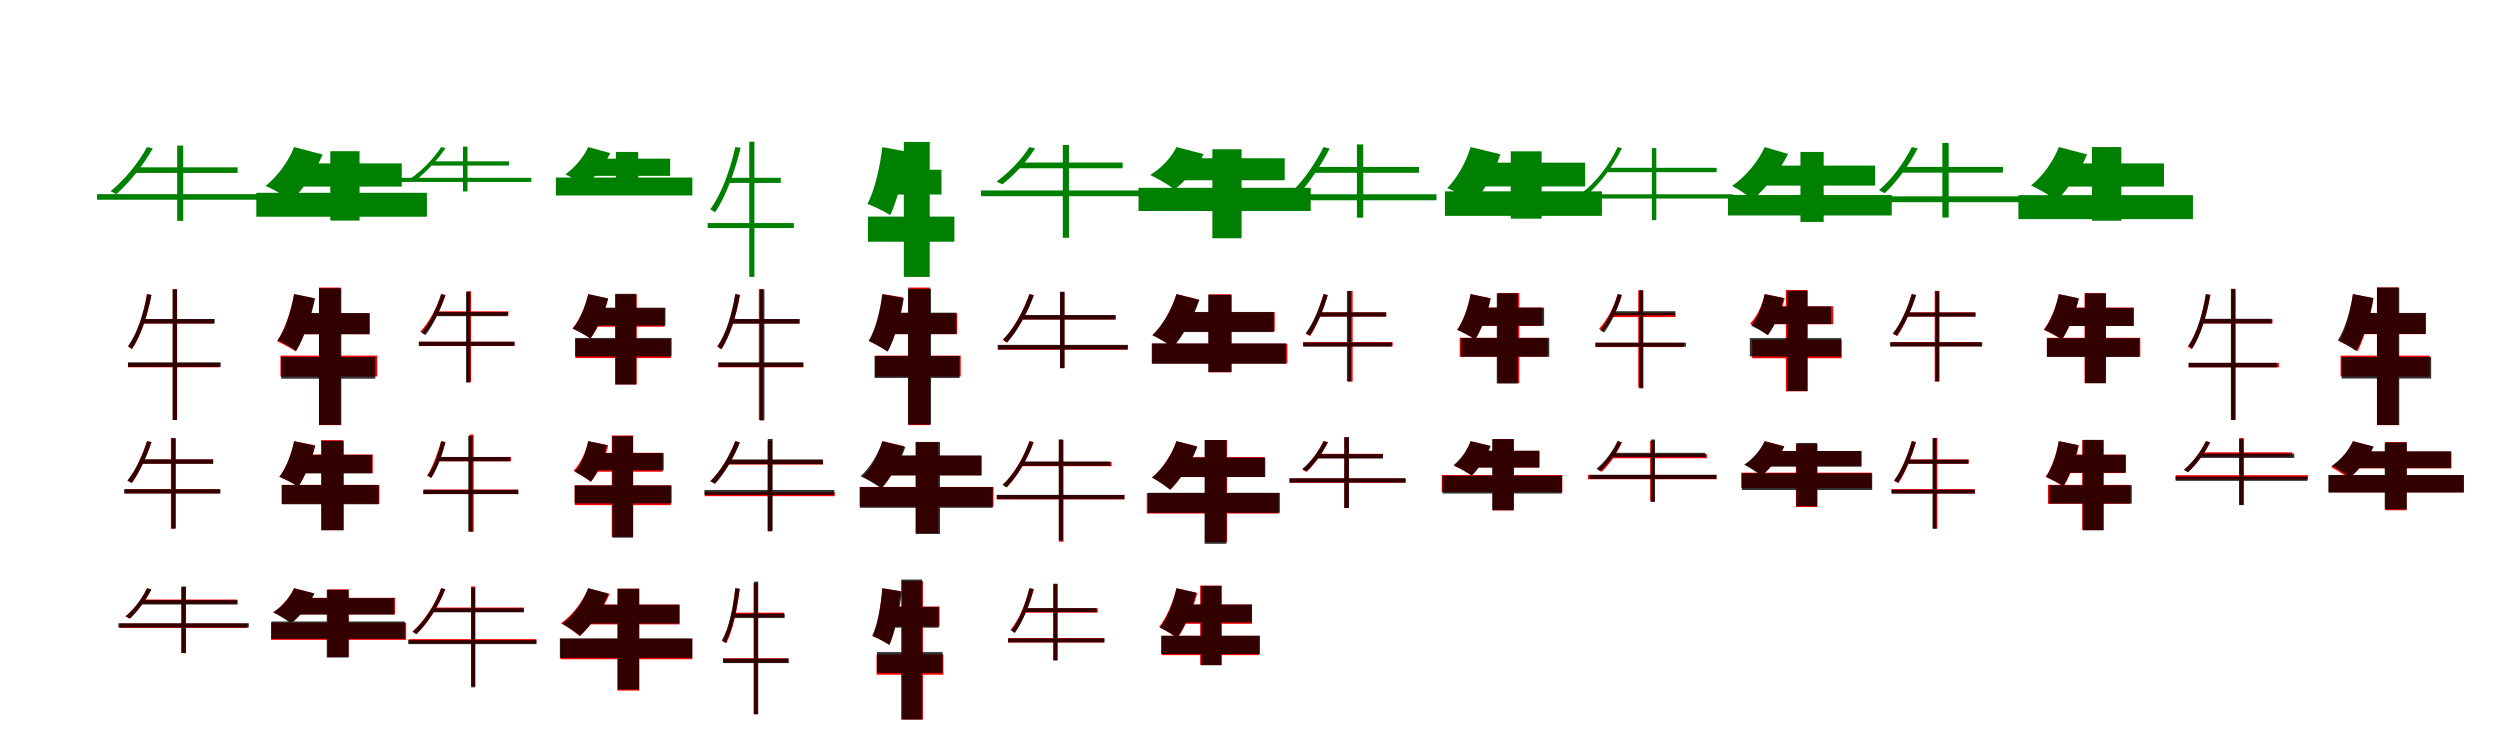<?xml version="1.0" encoding="UTF-8"?>
<svg width="1700" height="500" xmlns="http://www.w3.org/2000/svg">
<rect width="100%" height="100%" fill="white"/>
<g fill="green" transform="translate(100 100) scale(0.1 -0.1)"><path d="M0.0 -0.0C-61.0 -111.0 -153.0 -223.0 -248.0 -300.0C-237.0 -306.0 -216.0 -315.0 -208.0 -320.0C-121.0 -242.0 -26.0 -126.0 39.0 -9.0ZM-81.0 -138.0 -96.0 -176.0H616.0V-138.0ZM-340.0 -320.0V-358.0H787.0V-320.0ZM205.0 10.0V-502.0H246.0V10.0Z"/></g>
<g fill="green" transform="translate(200 100) scale(0.1 -0.1)"><path d="M0.0 0.0C-39.0 -99.0 -114.0 -201.0 -194.0 -264.0C-145.0 -285.0 -59.0 -333.0 -18.0 -364.0C58.0 -290.0 144.0 -169.0 194.0 -51.0ZM2.0 -111.0 -39.0 -269.0H732.0V-111.0ZM-257.0 -311.0V-474.0H903.0V-311.0ZM246.0 -28.0V-500.0H445.0V-28.0Z"/></g>
<g fill="green" transform="translate(300 100) scale(0.1 -0.1)"><path d="M0.0 0.0C-51.0 -78.0 -128.0 -157.0 -204.0 -211.0C-195.0 -216.0 -179.0 -223.0 -173.0 -226.0C-104.0 -171.0 -25.0 -89.0 30.0 -7.0ZM-70.0 -97.0 -82.0 -126.0H461.0V-97.0ZM-288.0 -209.0V-237.0H613.0V-209.0ZM148.0 3.0V-302.0H179.0V3.0Z"/></g>
<g fill="green" transform="translate(400 100) scale(0.1 -0.1)"><path d="M0.0 0.0C-32.0 -70.0 -93.0 -141.0 -156.0 -186.0C-118.0 -202.0 -52.0 -239.0 -20.0 -263.0C40.0 -210.0 109.0 -125.0 150.0 -41.0ZM-9.0 -79.0 -41.0 -196.0H557.0V-79.0ZM-220.0 -207.0V-329.0H708.0V-207.0ZM188.0 -33.0V-292.0H340.0V-33.0Z"/></g>
<g fill="green" transform="translate(500 100) scale(0.1 -0.1)"><path d="M0.0 0.0C-36.0 -160.0 -94.0 -318.0 -170.0 -424.0C-161.0 -430.0 -144.0 -439.0 -137.0 -444.0C-64.0 -334.0 -4.0 -173.0 36.0 -5.0ZM-40.0 -209.0 -62.0 -244.0H309.0V-209.0ZM-188.0 -517.0V-551.0H398.0V-517.0ZM95.0 36.0V-883.0H130.0V36.0Z"/></g>
<g fill="green" transform="translate(600 100) scale(0.1 -0.1)"><path d="M0.0 0.0C-17.0 -142.0 -53.0 -294.0 -101.0 -387.0C-59.0 -402.0 19.0 -440.0 54.0 -463.0C102.0 -359.0 146.0 -190.0 169.0 -32.0ZM46.0 -154.0 -21.0 -323.0H402.0V-154.0ZM-98.0 -473.0V-644.0H490.0V-473.0ZM146.0 35.0V-883.0H322.0V35.0Z"/></g>
<g fill="green" transform="translate(700 100) scale(0.1 -0.1)"><path d="M0.0 0.0C-55.0 -86.0 -139.0 -173.0 -224.0 -235.0C-213.0 -240.0 -192.0 -249.0 -184.0 -254.0C-106.0 -193.0 -19.0 -100.0 39.0 -9.0ZM-71.0 -105.0 -85.0 -144.0H634.0V-105.0ZM-329.0 -295.0V-334.0H812.0V-295.0ZM227.0 14.0V-617.0H269.0V14.0Z"/></g>
<g fill="green" transform="translate(800 100) scale(0.1 -0.1)"><path d="M0.0 0.0C-35.0 -72.0 -103.0 -144.0 -179.0 -190.0C-133.0 -211.0 -52.0 -258.0 -13.0 -288.0C61.0 -232.0 140.0 -141.0 185.0 -48.0ZM23.0 -76.0 -22.0 -226.0H736.0V-76.0ZM-258.0 -277.0V-435.0H913.0V-277.0ZM244.0 -15.0V-620.0H443.0V-15.0Z"/></g>
<g fill="green" transform="translate(900 100) scale(0.1 -0.1)"><path d="M0.0 0.0C-54.0 -107.0 -130.0 -220.0 -211.0 -299.0C-199.0 -305.0 -176.0 -314.0 -167.0 -319.0C-95.0 -240.0 -15.0 -122.0 42.0 -10.0ZM-65.0 -135.0 -79.0 -175.0H649.0V-135.0ZM-283.0 -321.0V-362.0H768.0V-321.0ZM227.0 18.0V-480.0H270.0V18.0Z"/></g>
<g fill="green" transform="translate(1000 100) scale(0.1 -0.1)"><path d="M0.0 0.0C-31.0 -103.0 -91.0 -211.0 -159.0 -279.0C-107.0 -300.0 -17.0 -346.0 26.0 -376.0C91.0 -298.0 163.0 -170.0 203.0 -49.0ZM23.0 -106.0 8.0 -268.0H779.0V-106.0ZM-174.0 -301.0V-468.0H893.0V-301.0ZM273.0 -29.0V-487.0H483.0V-29.0Z"/></g>
<g fill="green" transform="translate(1100 100) scale(0.1 -0.1)"><path d="M0.0 -0.0C-56.0 -121.0 -145.0 -236.0 -242.0 -311.0C-233.0 -317.0 -218.0 -326.0 -213.0 -330.0C-122.0 -250.0 -31.0 -134.0 29.0 -8.0ZM-76.0 -141.0 -89.0 -171.0H673.0V-141.0ZM-288.0 -321.0V-350.0H783.0V-321.0ZM233.0 -7.0V-497.0H263.0V-7.0Z"/></g>
<g fill="green" transform="translate(1200 100) scale(0.1 -0.1)"><path d="M0.0 0.0C-46.0 -102.0 -133.0 -204.0 -222.0 -264.0C-183.0 -284.0 -114.0 -330.0 -82.0 -358.0C3.0 -285.0 100.0 -167.0 159.0 -47.0ZM10.0 -126.0 -53.0 -262.0H751.0V-126.0ZM-250.0 -326.0V-465.0H864.0V-326.0ZM243.0 -33.0V-509.0H401.0V-33.0Z"/></g>
<g fill="green" transform="translate(1300 100) scale(0.1 -0.1)"><path d="M0.0 0.0C-54.0 -109.0 -135.0 -218.0 -223.0 -293.0C-212.0 -299.0 -192.0 -309.0 -184.0 -314.0C-103.0 -238.0 -18.0 -125.0 40.0 -9.0ZM-75.0 -135.0 -73.0 -174.0H620.0V-135.0ZM-331.0 -335.0V-375.0H814.0V-335.0ZM208.0 28.0V-479.0H251.0V28.0Z"/></g>
<g fill="green" transform="translate(1400 100) scale(0.1 -0.1)"><path d="M0.0 0.0C-38.0 -98.0 -110.0 -199.0 -189.0 -261.0C-140.0 -283.0 -56.0 -332.0 -15.0 -363.0C60.0 -289.0 144.0 -168.0 192.0 -50.0ZM-36.0 -111.0 -26.0 -269.0H715.0V-111.0ZM-275.0 -327.0V-490.0H912.0V-327.0ZM225.0 0.0V-501.0H425.0V0.0Z"/></g>
<g fill="red" transform="translate(100 200) scale(0.1 -0.1)"><path d="M0.0 0.0C-23.0 -138.0 -65.0 -269.0 -127.0 -357.0C-119.0 -361.0 -108.0 -370.0 -103.0 -374.0C-41.0 -283.0 2.0 -149.0 29.0 -5.0ZM-19.0 -170.0 -27.0 -200.0H453.0V-170.0ZM-129.0 -468.0V-498.0H493.0V-468.0ZM175.0 34.0V-856.0H204.0V34.0Z"/></g>
<g fill="black" opacity=".8" transform="translate(100 200) scale(0.1 -0.1)"><path d="M0.0 0.0C-25.0 -136.0 -67.0 -267.0 -130.0 -354.0C-122.0 -360.0 -109.0 -369.0 -103.0 -373.0C-42.0 -282.0 2.0 -148.0 30.0 -6.0ZM-25.0 -169.0 -34.0 -200.0H460.0V-169.0ZM-130.0 -464.0V-495.0H501.0V-464.0ZM174.0 32.0V-856.0H204.0V32.0Z"/></g>
<g fill="red" transform="translate(200 200) scale(0.1 -0.1)"><path d="M0.0 0.0C-22.0 -118.0 -64.0 -245.0 -116.0 -321.0C-81.0 -336.0 -18.0 -369.0 11.0 -390.0C62.0 -303.0 112.0 -162.0 140.0 -29.0ZM55.0 -130.0 19.0 -272.0H515.0V-130.0ZM-93.0 -418.0V-560.0H565.0V-418.0ZM169.0 45.0V-891.0H316.0V45.0Z"/></g>
<g fill="black" opacity=".8" transform="translate(200 200) scale(0.1 -0.1)"><path d="M0.0 0.0C-20.0 -117.0 -59.0 -239.0 -112.0 -313.0C-78.0 -329.0 -15.0 -366.0 13.0 -387.0C67.0 -301.0 115.0 -163.0 142.0 -29.0ZM52.0 -129.0 9.0 -273.0H512.0V-129.0ZM-88.0 -428.0V-575.0H552.0V-428.0ZM169.0 40.0V-889.0H321.0V40.0Z"/></g>
<g fill="red" transform="translate(300 200) scale(0.1 -0.1)"><path d="M0.0 0.0C-31.0 -96.0 -81.0 -191.0 -142.0 -255.0C-133.0 -259.0 -119.0 -267.0 -113.0 -270.0C-57.0 -205.0 -5.0 -107.0 30.0 -7.0ZM-33.0 -117.0 -48.0 -146.0H457.0V-117.0ZM-151.0 -324.0V-353.0H498.0V-324.0ZM174.0 19.0V-598.0H203.0V19.0Z"/></g>
<g fill="black" opacity=".8" transform="translate(300 200) scale(0.1 -0.1)"><path d="M0.0 0.0C-31.0 -99.0 -77.0 -197.0 -135.0 -263.0C-126.0 -268.0 -112.0 -276.0 -107.0 -279.0C-53.0 -210.0 -5.0 -109.0 28.0 -6.0ZM-33.0 -122.0 -46.0 -150.0H453.0V-122.0ZM-152.0 -324.0V-352.0H499.0V-324.0ZM169.0 16.0V-601.0H197.0V16.0Z"/></g>
<g fill="red" transform="translate(400 200) scale(0.1 -0.1)"><path d="M0.0 0.0C-20.0 -86.0 -59.0 -178.0 -107.0 -234.0C-73.0 -249.0 -12.0 -281.0 16.0 -302.0C63.0 -237.0 110.0 -132.0 136.0 -30.0ZM50.0 -96.0 12.0 -222.0H519.0V-96.0ZM-88.0 -306.0V-435.0H561.0V-306.0ZM185.0 -2.0V-614.0H330.0V-2.0Z"/></g>
<g fill="black" opacity=".8" transform="translate(400 200) scale(0.1 -0.1)"><path d="M0.0 0.0C-20.0 -88.0 -58.0 -178.0 -106.0 -235.0C-73.0 -249.0 -13.0 -282.0 14.0 -302.0C62.0 -236.0 109.0 -132.0 135.0 -30.0ZM51.0 -92.0 10.0 -214.0H525.0V-92.0ZM-89.0 -298.0V-424.0H567.0V-298.0ZM183.0 2.0V-615.0H326.0V2.0Z"/></g>
<g fill="red" transform="translate(500 200) scale(0.1 -0.1)"><path d="M0.0 0.0C-20.0 -141.0 -59.0 -270.0 -123.0 -357.0C-116.0 -361.0 -103.0 -371.0 -98.0 -375.0C-34.0 -285.0 7.0 -153.0 31.0 -5.0ZM-19.0 -170.0 -27.0 -200.0H435.0V-170.0ZM-116.0 -468.0V-498.0H462.0V-468.0ZM160.0 34.0V-856.0H189.0V34.0Z"/></g>
<g fill="black" opacity=".8" transform="translate(500 200) scale(0.1 -0.1)"><path d="M0.0 0.0C-24.0 -135.0 -62.0 -267.0 -121.0 -355.0C-112.0 -361.0 -98.0 -370.0 -92.0 -374.0C-36.0 -281.0 5.0 -146.0 32.0 -6.0ZM-20.0 -169.0 -33.0 -201.0H438.0V-169.0ZM-115.0 -464.0V-495.0H463.0V-464.0ZM167.0 33.0V-859.0H198.0V33.0Z"/></g>
<g fill="red" transform="translate(600 200) scale(0.1 -0.1)"><path d="M0.0 0.0C-13.0 -120.0 -42.0 -244.0 -92.0 -318.0C-58.0 -333.0 5.0 -368.0 33.0 -389.0C85.0 -302.0 123.0 -163.0 141.0 -22.0ZM67.0 -130.0 31.0 -272.0H509.0V-130.0ZM-48.0 -418.0V-560.0H533.0V-418.0ZM177.0 45.0V-891.0H324.0V45.0Z"/></g>
<g fill="black" opacity=".8" transform="translate(600 200) scale(0.1 -0.1)"><path d="M0.0 0.0C-16.0 -119.0 -48.0 -243.0 -93.0 -319.0C-58.0 -335.0 7.0 -370.0 37.0 -391.0C84.0 -303.0 125.0 -163.0 146.0 -28.0ZM66.0 -126.0 22.0 -272.0H503.0V-126.0ZM-53.0 -421.0V-570.0H525.0V-421.0ZM174.0 36.0V-887.0H331.0V36.0Z"/></g>
<g fill="red" transform="translate(700 200) scale(0.1 -0.1)"><path d="M0.0 0.0C-42.0 -118.0 -106.0 -235.0 -181.0 -312.0C-173.0 -317.0 -159.0 -326.0 -154.0 -330.0C-83.0 -249.0 -16.0 -131.0 29.0 -7.0ZM-56.0 -144.0V-173.0H580.0V-144.0ZM-212.0 -348.0V-378.0H666.0V-348.0ZM208.0 15.0V-501.0H238.0V15.0Z"/></g>
<g fill="black" opacity=".8" transform="translate(700 200) scale(0.1 -0.1)"><path d="M0.0 0.0C-41.0 -118.0 -104.0 -233.0 -180.0 -309.0C-171.0 -315.0 -156.0 -324.0 -150.0 -328.0C-80.0 -248.0 -14.0 -130.0 31.0 -8.0ZM-53.0 -142.0 -57.0 -173.0H588.0V-142.0ZM-216.0 -345.0V-376.0H670.0V-345.0ZM208.0 16.0V-504.0H239.0V16.0Z"/></g>
<g fill="red" transform="translate(800 200) scale(0.1 -0.1)"><path d="M0.0 0.0C-32.0 -106.0 -93.0 -215.0 -163.0 -279.0C-125.0 -297.0 -57.0 -335.0 -25.0 -359.0C41.0 -283.0 112.0 -160.0 152.0 -37.0ZM1.0 -123.0V-254.0H668.0V-123.0ZM-165.0 -337.0V-471.0H754.0V-337.0ZM219.0 -1.0V-532.0H370.0V-1.0Z"/></g>
<g fill="black" opacity=".8" transform="translate(800 200) scale(0.1 -0.1)"><path d="M0.0 0.0C-33.0 -106.0 -95.0 -214.0 -164.0 -279.0C-124.0 -298.0 -56.0 -339.0 -24.0 -364.0C42.0 -287.0 114.0 -162.0 156.0 -40.0ZM7.0 -121.0 -9.0 -258.0H662.0V-121.0ZM-168.0 -335.0V-474.0H745.0V-335.0ZM216.0 -5.0V-530.0H376.0V-5.0Z"/></g>
<g fill="red" transform="translate(900 200) scale(0.1 -0.1)"><path d="M0.0 0.0C-29.0 -98.0 -70.0 -200.0 -119.0 -271.0C-110.0 -274.0 -96.0 -281.0 -91.0 -285.0C-45.0 -214.0 -1.0 -108.0 29.0 -6.0ZM-28.0 -124.0 -43.0 -153.0H427.0V-124.0ZM-140.0 -326.0V-355.0H470.0V-326.0ZM168.0 22.0V-595.0H198.0V22.0Z"/></g>
<g fill="black" opacity=".8" transform="translate(900 200) scale(0.1 -0.1)"><path d="M0.0 0.0C-28.0 -99.0 -69.0 -199.0 -122.0 -266.0C-114.0 -271.0 -99.0 -279.0 -94.0 -282.0C-45.0 -212.0 -1.0 -109.0 29.0 -6.0ZM-28.0 -124.0 -41.0 -153.0H425.0V-124.0ZM-137.0 -329.0V-357.0H464.0V-329.0ZM159.0 21.0V-594.0H187.0V21.0Z"/></g>
<g fill="red" transform="translate(1000 200) scale(0.1 -0.1)"><path d="M0.0 0.0C-16.0 -89.0 -49.0 -184.0 -91.0 -243.0C-57.0 -257.0 4.0 -289.0 32.0 -309.0C74.0 -242.0 115.0 -132.0 137.0 -29.0ZM57.0 -91.0 19.0 -217.0H487.0V-91.0ZM-74.0 -297.0V-426.0H524.0V-297.0ZM184.0 7.0V-605.0H331.0V7.0Z"/></g>
<g fill="black" opacity=".8" transform="translate(1000 200) scale(0.1 -0.1)"><path d="M0.0 0.0C-16.0 -90.0 -49.0 -184.0 -91.0 -243.0C-57.0 -257.0 3.0 -289.0 31.0 -308.0C74.0 -240.0 115.0 -132.0 136.0 -29.0ZM51.0 -92.0 19.0 -215.0H500.0V-92.0ZM-67.0 -298.0V-426.0H535.0V-298.0ZM178.0 6.0V-608.0H322.0V6.0Z"/></g>
<g fill="red" transform="translate(1100 200) scale(0.1 -0.1)"><path d="M0.0 0.0C-26.0 -91.0 -71.0 -176.0 -127.0 -236.0C-120.0 -240.0 -106.0 -247.0 -100.0 -251.0C-46.0 -192.0 1.0 -101.0 29.0 -6.0ZM-40.0 -127.0V-156.0H393.0V-127.0ZM-151.0 -331.0V-360.0H450.0V-331.0ZM140.0 26.0V-635.0H171.0V26.0Z"/></g>
<g fill="black" opacity=".8" transform="translate(1100 200) scale(0.1 -0.1)"><path d="M0.0 0.0C-26.0 -93.0 -67.0 -184.0 -119.0 -246.0C-111.0 -250.0 -98.0 -258.0 -92.0 -261.0C-43.0 -197.0 -0.0 -102.0 28.0 -5.0ZM-28.0 -116.0 -36.0 -144.0H392.0V-116.0ZM-151.0 -330.0V-358.0H464.0V-330.0ZM147.0 26.0V-641.0H175.0V26.0Z"/></g>
<g fill="red" transform="translate(1200 200) scale(0.1 -0.1)"><path d="M0.0 0.0C-17.0 -76.0 -52.0 -153.0 -100.0 -201.0C-68.0 -218.0 -10.0 -254.0 17.0 -276.0C68.0 -217.0 113.0 -124.0 136.0 -28.0ZM15.0 -83.0V-205.0H466.0V-83.0ZM-85.0 -311.0V-436.0H523.0V-311.0ZM144.0 28.0V-661.0H290.0V28.0Z"/></g>
<g fill="black" opacity=".8" transform="translate(1200 200) scale(0.1 -0.1)"><path d="M0.0 0.0C-16.0 -80.0 -49.0 -163.0 -92.0 -215.0C-61.0 -229.0 -4.0 -261.0 22.0 -280.0C67.0 -219.0 107.0 -122.0 129.0 -27.0ZM37.0 -84.0 9.0 -203.0H451.0V-84.0ZM-101.0 -299.0V-424.0H521.0V-299.0ZM152.0 22.0V-659.0H292.0V22.0Z"/></g>
<g fill="red" transform="translate(1300 200) scale(0.1 -0.1)"><path d="M0.0 0.0C-30.0 -98.0 -74.0 -200.0 -126.0 -271.0C-118.0 -274.0 -103.0 -281.0 -98.0 -285.0C-50.0 -214.0 -3.0 -108.0 30.0 -6.0ZM-32.0 -124.0 -47.0 -153.0H432.0V-124.0ZM-144.0 -326.0V-355.0H475.0V-326.0ZM156.0 22.0V-595.0H186.0V22.0Z"/></g>
<g fill="black" opacity=".8" transform="translate(1300 200) scale(0.1 -0.1)"><path d="M0.0 0.0C-30.0 -100.0 -74.0 -200.0 -130.0 -268.0C-122.0 -272.0 -108.0 -280.0 -102.0 -283.0C-50.0 -213.0 -3.0 -110.0 29.0 -6.0ZM-31.0 -125.0 -44.0 -153.0H434.0V-125.0ZM-147.0 -328.0V-356.0H479.0V-328.0ZM161.0 19.0V-593.0H188.0V19.0Z"/></g>
<g fill="red" transform="translate(1400 200) scale(0.1 -0.1)"><path d="M0.0 0.0C-19.0 -89.0 -57.0 -184.0 -103.0 -243.0C-70.0 -257.0 -9.0 -289.0 20.0 -310.0C65.0 -243.0 111.0 -134.0 136.0 -30.0ZM47.0 -91.0 9.0 -217.0H511.0V-91.0ZM-81.0 -297.0V-426.0H554.0V-297.0ZM175.0 7.0V-605.0H318.0V7.0Z"/></g>
<g fill="black" opacity=".8" transform="translate(1400 200) scale(0.1 -0.1)"><path d="M0.0 0.0C-18.0 -90.0 -54.0 -183.0 -100.0 -242.0C-66.0 -256.0 -6.0 -288.0 21.0 -308.0C67.0 -241.0 111.0 -133.0 136.0 -29.0ZM48.0 -94.0 12.0 -217.0H507.0V-94.0ZM-81.0 -300.0V-427.0H548.0V-300.0ZM178.0 5.0V-606.0H321.0V5.0Z"/></g>
<g fill="red" transform="translate(1500 200) scale(0.1 -0.1)"><path d="M0.0 0.0C-22.0 -138.0 -62.0 -269.0 -123.0 -357.0C-115.0 -361.0 -103.0 -370.0 -97.0 -375.0C-37.0 -284.0 5.0 -150.0 31.0 -5.0ZM-19.0 -170.0 -27.0 -200.0H453.0V-170.0ZM-116.0 -468.0V-498.0H497.0V-468.0ZM173.0 34.0V-856.0H202.0V34.0Z"/></g>
<g fill="black" opacity=".8" transform="translate(1500 200) scale(0.1 -0.1)"><path d="M0.0 0.0C-23.0 -135.0 -60.0 -266.0 -120.0 -353.0C-111.0 -358.0 -98.0 -367.0 -93.0 -371.0C-35.0 -280.0 5.0 -147.0 30.0 -5.0ZM-21.0 -168.0 -28.0 -199.0H447.0V-168.0ZM-118.0 -467.0V-498.0H483.0V-467.0ZM170.0 36.0V-855.0H200.0V36.0Z"/></g>
<g fill="red" transform="translate(1600 200) scale(0.1 -0.1)"><path d="M0.0 0.0C-17.0 -117.0 -50.0 -245.0 -93.0 -321.0C-59.0 -336.0 3.0 -369.0 32.0 -389.0C75.0 -301.0 117.0 -160.0 139.0 -27.0ZM54.0 -130.0 18.0 -272.0H491.0V-130.0ZM-84.0 -418.0V-560.0H522.0V-418.0ZM163.0 45.0V-891.0H309.0V45.0Z"/></g>
<g fill="black" opacity=".8" transform="translate(1600 200) scale(0.1 -0.1)"><path d="M0.0 0.0C-18.0 -117.0 -54.0 -239.0 -103.0 -314.0C-69.0 -329.0 -7.0 -365.0 21.0 -386.0C72.0 -300.0 116.0 -162.0 140.0 -28.0ZM51.0 -128.0 16.0 -271.0H497.0V-128.0ZM-76.0 -428.0V-574.0H532.0V-428.0ZM164.0 45.0V-890.0H315.0V45.0Z"/></g>
<g fill="red" transform="translate(100 300) scale(0.1 -0.1)"><path d="M0.0 0.0C-32.0 -98.0 -79.0 -200.0 -132.0 -271.0C-125.0 -274.0 -109.0 -281.0 -103.0 -285.0C-53.0 -214.0 -5.0 -108.0 30.0 -6.0ZM-34.0 -124.0 -50.0 -153.0H450.0V-124.0ZM-151.0 -326.0V-355.0H495.0V-326.0ZM162.0 22.0V-595.0H191.0V22.0Z"/></g>
<g fill="black" opacity=".8" transform="translate(100 300) scale(0.1 -0.1)"><path d="M0.0 0.0C-31.0 -99.0 -77.0 -199.0 -134.0 -267.0C-125.0 -272.0 -110.0 -279.0 -104.0 -283.0C-52.0 -213.0 -3.0 -109.0 30.0 -6.0ZM-33.0 -124.0 -46.0 -154.0H449.0V-124.0ZM-156.0 -327.0V-356.0H499.0V-327.0ZM166.0 20.0V-594.0H196.0V20.0Z"/></g>
<g fill="red" transform="translate(200 300) scale(0.1 -0.1)"><path d="M0.0 0.0C-18.0 -89.0 -55.0 -184.0 -100.0 -243.0C-64.0 -257.0 0.0 -289.0 29.0 -309.0C74.0 -242.0 119.0 -133.0 144.0 -29.0ZM48.0 -91.0 8.0 -217.0H535.0V-91.0ZM-85.0 -297.0V-426.0H580.0V-297.0ZM183.0 7.0V-605.0H333.0V7.0Z"/></g>
<g fill="black" opacity=".8" transform="translate(200 300) scale(0.1 -0.1)"><path d="M0.0 0.0C-18.0 -90.0 -55.0 -183.0 -100.0 -242.0C-65.0 -256.0 -2.0 -290.0 27.0 -310.0C73.0 -243.0 118.0 -135.0 142.0 -31.0ZM50.0 -93.0 15.0 -219.0H529.0V-93.0ZM-83.0 -298.0V-429.0H575.0V-298.0ZM187.0 2.0V-606.0H338.0V2.0Z"/></g>
<g fill="red" transform="translate(300 300) scale(0.1 -0.1)"><path d="M0.0 0.0C-24.0 -82.0 -57.0 -172.0 -95.0 -235.0C-86.0 -238.0 -72.0 -245.0 -66.0 -249.0C-32.0 -186.0 3.0 -92.0 29.0 -7.0ZM-26.0 -108.0V-137.0H475.0V-108.0ZM-120.0 -329.0V-359.0H523.0V-329.0ZM191.0 45.0V-616.0H221.0V45.0Z"/></g>
<g fill="black" opacity=".8" transform="translate(300 300) scale(0.1 -0.1)"><path d="M0.0 0.0C-19.0 -88.0 -49.0 -175.0 -94.0 -234.0C-85.0 -239.0 -73.0 -247.0 -68.0 -250.0C-26.0 -189.0 7.0 -99.0 29.0 -6.0ZM-20.0 -107.0 -15.0 -136.0H469.0V-107.0ZM-122.0 -331.0V-360.0H525.0V-331.0ZM184.0 35.0V-615.0H213.0V35.0Z"/></g>
<g fill="red" transform="translate(400 300) scale(0.1 -0.1)"><path d="M0.0 0.0C-17.0 -76.0 -52.0 -153.0 -100.0 -201.0C-68.0 -218.0 -10.0 -254.0 17.0 -276.0C68.0 -217.0 113.0 -124.0 136.0 -28.0ZM37.0 -79.0V-208.0H506.0V-79.0ZM-92.0 -300.0V-435.0H561.0V-300.0ZM160.0 39.0V-650.0H306.0V39.0Z"/></g>
<g fill="black" opacity=".8" transform="translate(400 300) scale(0.1 -0.1)"><path d="M0.0 0.0C-16.0 -78.0 -48.0 -158.0 -92.0 -208.0C-61.0 -223.0 -7.0 -256.0 19.0 -275.0C64.0 -215.0 105.0 -121.0 127.0 -27.0ZM25.0 -81.0 34.0 -198.0H513.0V-81.0ZM-92.0 -301.0V-423.0H567.0V-301.0ZM164.0 34.0V-656.0H304.0V34.0Z"/></g>
<g fill="red" transform="translate(500 300) scale(0.1 -0.1)"><path d="M0.0 0.0C-39.0 -102.0 -100.0 -203.0 -169.0 -271.0C-160.0 -275.0 -146.0 -282.0 -140.0 -286.0C-76.0 -218.0 -13.0 -114.0 29.0 -7.0ZM-43.0 -129.0 -58.0 -159.0H597.0V-129.0ZM-207.0 -345.0V-374.0H676.0V-345.0ZM220.0 3.0V-614.0H250.0V3.0Z"/></g>
<g fill="black" opacity=".8" transform="translate(500 300) scale(0.1 -0.1)"><path d="M0.0 0.0C-40.0 -103.0 -100.0 -204.0 -170.0 -273.0C-161.0 -278.0 -144.0 -287.0 -138.0 -291.0C-73.0 -220.0 -10.0 -115.0 32.0 -8.0ZM-47.0 -124.0 -57.0 -156.0H595.0V-124.0ZM-210.0 -332.0V-365.0H673.0V-332.0ZM221.0 15.0V-610.0H254.0V15.0Z"/></g>
<g fill="red" transform="translate(600 300) scale(0.1 -0.1)"><path d="M0.0 0.0C-25.0 -91.0 -75.0 -185.0 -134.0 -242.0C-97.0 -259.0 -32.0 -295.0 -1.0 -318.0C56.0 -251.0 115.0 -142.0 148.0 -34.0ZM44.0 -99.0 -22.0 -232.0H675.0V-99.0ZM-154.0 -311.0V-445.0H756.0V-311.0ZM228.0 -7.0V-624.0H380.0V-7.0Z"/></g>
<g fill="black" opacity=".8" transform="translate(600 300) scale(0.1 -0.1)"><path d="M0.0 0.0C-29.0 -90.0 -84.0 -181.0 -148.0 -238.0C-109.0 -256.0 -41.0 -296.0 -9.0 -321.0C54.0 -254.0 120.0 -146.0 157.0 -39.0ZM39.0 -97.0 4.0 -233.0H673.0V-97.0ZM-153.0 -312.0V-453.0H750.0V-312.0ZM226.0 -5.0V-631.0H392.0V-5.0Z"/></g>
<g fill="red" transform="translate(700 300) scale(0.1 -0.1)"><path d="M0.0 0.0C-40.0 -113.0 -105.0 -223.0 -179.0 -296.0C-171.0 -300.0 -157.0 -309.0 -153.0 -313.0C-81.0 -238.0 -14.0 -125.0 29.0 -7.0ZM-55.0 -141.0 -69.0 -170.0H559.0V-141.0ZM-223.0 -367.0V-396.0H646.0V-367.0ZM202.0 8.0V-684.0H232.0V8.0Z"/></g>
<g fill="black" opacity=".8" transform="translate(700 300) scale(0.1 -0.1)"><path d="M0.0 0.0C-40.0 -116.0 -105.0 -225.0 -183.0 -297.0C-175.0 -302.0 -162.0 -311.0 -157.0 -315.0C-82.0 -239.0 -15.0 -127.0 28.0 -6.0ZM-51.0 -138.0 -60.0 -167.0H549.0V-138.0ZM-221.0 -365.0V-394.0H646.0V-365.0ZM199.0 12.0V-676.0H228.0V12.0Z"/></g>
<g fill="red" transform="translate(800 300) scale(0.1 -0.1)"><path d="M0.0 0.0C-32.0 -94.0 -94.0 -189.0 -164.0 -246.0C-130.0 -265.0 -69.0 -306.0 -41.0 -330.0C28.0 -261.0 100.0 -149.0 142.0 -36.0ZM22.0 -108.0 -46.0 -243.0H599.0V-108.0ZM-202.0 -353.0V-492.0H694.0V-353.0ZM194.0 7.0V-686.0H344.0V7.0Z"/></g>
<g fill="black" opacity=".8" transform="translate(800 300) scale(0.1 -0.1)"><path d="M0.0 0.0C-33.0 -95.0 -97.0 -191.0 -168.0 -248.0C-134.0 -265.0 -72.0 -306.0 -44.0 -330.0C26.0 -261.0 99.0 -150.0 141.0 -37.0ZM24.0 -112.0 -29.0 -244.0H604.0V-112.0ZM-194.0 -351.0V-487.0H703.0V-351.0ZM191.0 8.0V-698.0H340.0V8.0Z"/></g>
<g fill="red" transform="translate(900 300) scale(0.1 -0.1)"><path d="M0.0 0.0C-33.0 -73.0 -86.0 -144.0 -144.0 -194.0C-136.0 -198.0 -122.0 -205.0 -116.0 -209.0C-62.0 -159.0 -7.0 -84.0 30.0 -6.0ZM-42.0 -86.0V-115.0H404.0V-86.0ZM-231.0 -253.0V-283.0H559.0V-253.0ZM141.0 27.0V-454.0H172.0V27.0Z"/></g>
<g fill="black" opacity=".8" transform="translate(900 300) scale(0.1 -0.1)"><path d="M0.0 0.0C-34.0 -70.0 -87.0 -141.0 -145.0 -190.0C-136.0 -194.0 -122.0 -202.0 -116.0 -205.0C-63.0 -156.0 -7.0 -81.0 30.0 -6.0ZM-47.0 -88.0 -46.0 -118.0H404.0V-88.0ZM-232.0 -252.0V-281.0H557.0V-252.0ZM141.0 27.0V-455.0H173.0V27.0Z"/></g>
<g fill="red" transform="translate(1000 300) scale(0.1 -0.1)"><path d="M0.0 0.0C-22.0 -62.0 -64.0 -127.0 -113.0 -168.0C-79.0 -182.0 -20.0 -213.0 9.0 -234.0C55.0 -186.0 105.0 -108.0 133.0 -32.0ZM-7.0 -66.0V-179.0H466.0V-66.0ZM-196.0 -230.0V-346.0H624.0V-230.0ZM150.0 15.0V-471.0H292.0V15.0Z"/></g>
<g fill="black" opacity=".8" transform="translate(1000 300) scale(0.1 -0.1)"><path d="M0.0 0.0C-22.0 -61.0 -66.0 -123.0 -116.0 -163.0C-82.0 -178.0 -23.0 -213.0 7.0 -234.0C57.0 -186.0 108.0 -110.0 137.0 -33.0ZM-13.0 -65.0 -11.0 -179.0H469.0V-65.0ZM-191.0 -235.0V-356.0H621.0V-235.0ZM147.0 14.0V-469.0H295.0V14.0Z"/></g>
<g fill="red" transform="translate(1100 300) scale(0.1 -0.1)"><path d="M0.0 0.0C-32.0 -73.0 -81.0 -144.0 -137.0 -194.0C-128.0 -198.0 -114.0 -206.0 -109.0 -209.0C-56.0 -159.0 -4.0 -84.0 29.0 -7.0ZM-46.0 -87.0V-116.0H607.0V-87.0ZM-202.0 -230.0V-259.0H672.0V-230.0ZM221.0 1.0V-409.0H251.0V1.0Z"/></g>
<g fill="black" opacity=".8" transform="translate(1100 300) scale(0.1 -0.1)"><path d="M0.0 0.0C-35.0 -70.0 -86.0 -140.0 -144.0 -187.0C-135.0 -191.0 -121.0 -199.0 -116.0 -202.0C-63.0 -153.0 -9.0 -80.0 28.0 -8.0ZM-42.0 -79.0 -43.0 -108.0H596.0V-79.0ZM-192.0 -228.0V-257.0H672.0V-228.0ZM226.0 11.0V-413.0H254.0V11.0Z"/></g>
<g fill="red" transform="translate(1200 300) scale(0.1 -0.1)"><path d="M0.0 0.0C-27.0 -60.0 -77.0 -121.0 -133.0 -159.0C-101.0 -176.0 -45.0 -211.0 -18.0 -233.0C37.0 -187.0 97.0 -111.0 132.0 -35.0ZM8.0 -67.0V-167.0H657.0V-67.0ZM-160.0 -214.0V-319.0H727.0V-214.0ZM212.0 -20.0V-448.0H358.0V-20.0Z"/></g>
<g fill="black" opacity=".8" transform="translate(1200 300) scale(0.1 -0.1)"><path d="M0.0 0.0C-28.0 -62.0 -81.0 -122.0 -140.0 -160.0C-107.0 -177.0 -51.0 -213.0 -23.0 -235.0C36.0 -188.0 98.0 -113.0 134.0 -36.0ZM18.0 -67.0 13.0 -174.0H658.0V-67.0ZM-155.0 -218.0V-332.0H731.0V-218.0ZM215.0 -12.0V-442.0H357.0V-12.0Z"/></g>
<g fill="red" transform="translate(1300 300) scale(0.1 -0.1)"><path d="M0.0 0.0C-29.0 -98.0 -70.0 -200.0 -119.0 -271.0C-110.0 -274.0 -96.0 -281.0 -90.0 -285.0C-44.0 -214.0 -1.0 -108.0 29.0 -6.0ZM-28.0 -124.0 -42.0 -153.0H388.0V-124.0ZM-139.0 -326.0V-355.0H430.0V-326.0ZM145.0 22.0V-595.0H174.0V22.0Z"/></g>
<g fill="black" opacity=".8" transform="translate(1300 300) scale(0.1 -0.1)"><path d="M0.0 0.0C-27.0 -100.0 -69.0 -200.0 -121.0 -267.0C-113.0 -272.0 -100.0 -280.0 -94.0 -282.0C-45.0 -212.0 -2.0 -109.0 28.0 -6.0ZM-28.0 -126.0 -41.0 -154.0H384.0V-126.0ZM-136.0 -330.0V-357.0H428.0V-330.0ZM141.0 21.0V-595.0H168.0V21.0Z"/></g>
<g fill="red" transform="translate(1400 300) scale(0.1 -0.1)"><path d="M0.0 0.0C-16.0 -89.0 -49.0 -184.0 -90.0 -243.0C-57.0 -257.0 4.0 -289.0 32.0 -309.0C74.0 -242.0 115.0 -132.0 137.0 -29.0ZM57.0 -91.0 19.0 -217.0H451.0V-91.0ZM-74.0 -297.0V-426.0H487.0V-297.0ZM159.0 7.0V-605.0H306.0V7.0Z"/></g>
<g fill="black" opacity=".8" transform="translate(1400 300) scale(0.1 -0.1)"><path d="M0.0 0.0C-15.0 -90.0 -46.0 -184.0 -87.0 -243.0C-54.0 -257.0 4.0 -287.0 31.0 -305.0C73.0 -238.0 111.0 -131.0 132.0 -27.0ZM48.0 -93.0 12.0 -214.0H457.0V-93.0ZM-67.0 -300.0V-424.0H496.0V-300.0ZM163.0 9.0V-606.0H302.0V9.0Z"/></g>
<g fill="red" transform="translate(1500 300) scale(0.1 -0.1)"><path d="M0.0 0.0C-34.0 -74.0 -88.0 -144.0 -149.0 -194.0C-140.0 -198.0 -126.0 -206.0 -122.0 -210.0C-65.0 -160.0 -8.0 -84.0 29.0 -7.0ZM-40.0 -76.0V-105.0H587.0V-76.0ZM-206.0 -231.0V-261.0H695.0V-231.0ZM227.0 22.0V-432.0H257.0V22.0Z"/></g>
<g fill="black" opacity=".8" transform="translate(1500 300) scale(0.1 -0.1)"><path d="M0.0 0.0C-36.0 -73.0 -90.0 -145.0 -150.0 -195.0C-141.0 -200.0 -127.0 -208.0 -121.0 -211.0C-66.0 -160.0 -9.0 -84.0 29.0 -8.0ZM-45.0 -84.0 -46.0 -114.0H601.0V-84.0ZM-206.0 -241.0V-270.0H690.0V-241.0ZM226.0 14.0V-435.0H257.0V14.0Z"/></g>
<g fill="red" transform="translate(1600 300) scale(0.1 -0.1)"><path d="M0.0 0.0C-29.0 -67.0 -86.0 -134.0 -149.0 -176.0C-115.0 -193.0 -55.0 -231.0 -27.0 -255.0C35.0 -204.0 101.0 -121.0 139.0 -37.0ZM17.0 -71.0V-185.0H670.0V-71.0ZM-164.0 -231.0V-348.0H755.0V-231.0ZM220.0 -6.0V-470.0H365.0V-6.0Z"/></g>
<g fill="black" opacity=".8" transform="translate(1600 300) scale(0.1 -0.1)"><path d="M0.0 0.0C-29.0 -64.0 -83.0 -127.0 -144.0 -167.0C-109.0 -185.0 -50.0 -222.0 -21.0 -245.0C40.0 -196.0 104.0 -118.0 141.0 -37.0ZM15.0 -69.0 11.0 -183.0H666.0V-69.0ZM-167.0 -230.0V-349.0H753.0V-230.0ZM216.0 -9.0V-463.0H366.0V-9.0Z"/></g>
<g fill="red" transform="translate(100 400) scale(0.1 -0.1)"><path d="M0.0 0.0C-34.0 -73.0 -88.0 -142.0 -148.0 -191.0C-140.0 -194.0 -126.0 -202.0 -121.0 -206.0C-65.0 -157.0 -8.0 -84.0 29.0 -8.0ZM-38.0 -77.0V-106.0H611.0V-77.0ZM-187.0 -240.0V-270.0H682.0V-240.0ZM232.0 8.0V-441.0H262.0V8.0Z"/></g>
<g fill="black" opacity=".8" transform="translate(100 400) scale(0.1 -0.1)"><path d="M0.0 0.0C-35.0 -71.0 -87.0 -143.0 -145.0 -191.0C-136.0 -196.0 -122.0 -204.0 -116.0 -207.0C-63.0 -157.0 -8.0 -82.0 29.0 -8.0ZM-42.0 -81.0 -44.0 -111.0H616.0V-81.0ZM-195.0 -238.0V-267.0H692.0V-238.0ZM235.0 12.0V-441.0H265.0V12.0Z"/></g>
<g fill="red" transform="translate(200 400) scale(0.1 -0.1)"><path d="M0.0 0.0C-29.0 -61.0 -82.0 -124.0 -142.0 -164.0C-108.0 -179.0 -48.0 -211.0 -19.0 -233.0C37.0 -187.0 99.0 -111.0 135.0 -35.0ZM19.0 -65.0V-178.0H686.0V-65.0ZM-157.0 -235.0V-351.0H762.0V-235.0ZM227.0 -8.0V-467.0H371.0V-8.0Z"/></g>
<g fill="black" opacity=".8" transform="translate(200 400) scale(0.1 -0.1)"><path d="M0.0 0.0C-28.0 -63.0 -81.0 -125.0 -142.0 -164.0C-107.0 -181.0 -49.0 -218.0 -20.0 -241.0C39.0 -192.0 102.0 -116.0 139.0 -36.0ZM22.0 -67.0 17.0 -179.0H680.0V-67.0ZM-155.0 -226.0V-344.0H753.0V-226.0ZM222.0 -11.0V-471.0H371.0V-11.0Z"/></g>
<g fill="red" transform="translate(300 400) scale(0.1 -0.1)"><path d="M0.0 0.0C-44.0 -114.0 -115.0 -222.0 -196.0 -296.0C-187.0 -300.0 -174.0 -309.0 -169.0 -313.0C-92.0 -237.0 -19.0 -125.0 29.0 -7.0ZM-54.0 -131.0 -68.0 -161.0H560.0V-131.0ZM-222.0 -346.0V-375.0H647.0V-346.0ZM203.0 12.0V-667.0H232.0V12.0Z"/></g>
<g fill="black" opacity=".8" transform="translate(300 400) scale(0.1 -0.1)"><path d="M0.0 0.0C-42.0 -115.0 -112.0 -224.0 -194.0 -295.0C-186.0 -300.0 -173.0 -308.0 -168.0 -312.0C-90.0 -237.0 -19.0 -126.0 27.0 -6.0ZM-54.0 -136.0 -68.0 -164.0H563.0V-136.0ZM-223.0 -353.0V-380.0H648.0V-353.0ZM204.0 3.0V-674.0H231.0V3.0Z"/></g>
<g fill="red" transform="translate(400 400) scale(0.1 -0.1)"><path d="M0.0 0.0C-37.0 -92.0 -107.0 -183.0 -185.0 -238.0C-150.0 -257.0 -88.0 -299.0 -60.0 -325.0C17.0 -258.0 97.0 -150.0 145.0 -39.0ZM43.0 -111.0 -25.0 -246.0H620.0V-111.0ZM-189.0 -344.0V-483.0H707.0V-344.0ZM198.0 -3.0V-696.0H348.0V-3.0Z"/></g>
<g fill="black" opacity=".8" transform="translate(400 400) scale(0.1 -0.1)"><path d="M0.0 0.0C-35.0 -93.0 -102.0 -187.0 -176.0 -242.0C-143.0 -260.0 -83.0 -300.0 -55.0 -324.0C17.0 -256.0 93.0 -148.0 138.0 -37.0ZM38.0 -112.0 -36.0 -240.0H621.0V-112.0ZM-193.0 -341.0V-474.0H708.0V-341.0ZM201.0 -4.0V-689.0H345.0V-4.0Z"/></g>
<g fill="red" transform="translate(500 400) scale(0.1 -0.1)"><path d="M0.0 0.0C-15.0 -135.0 -39.0 -267.0 -86.0 -357.0C-78.0 -361.0 -66.0 -370.0 -61.0 -374.0C-15.0 -281.0 13.0 -146.0 30.0 -4.0ZM-9.0 -166.0 -17.0 -196.0H331.0V-166.0ZM-83.0 -476.0V-506.0H359.0V-476.0ZM124.0 35.0V-855.0H153.0V35.0Z"/></g>
<g fill="black" opacity=".8" transform="translate(500 400) scale(0.1 -0.1)"><path d="M0.0 0.0C-16.0 -136.0 -42.0 -268.0 -92.0 -356.0C-84.0 -361.0 -72.0 -370.0 -67.0 -374.0C-18.0 -281.0 11.0 -147.0 30.0 -4.0ZM-11.0 -173.0 -17.0 -203.0H336.0V-173.0ZM-83.0 -479.0V-509.0H364.0V-479.0ZM128.0 45.0V-858.0H156.0V45.0Z"/></g>
<g fill="red" transform="translate(600 400) scale(0.1 -0.1)"><path d="M0.0 0.0C-10.0 -119.0 -30.0 -247.0 -65.0 -326.0C-34.0 -338.0 23.0 -365.0 48.0 -382.0C83.0 -294.0 111.0 -153.0 124.0 -20.0ZM37.0 -124.0 4.0 -260.0H389.0V-124.0ZM-39.0 -451.0V-588.0H415.0V-451.0ZM135.0 48.0V-893.0H276.0V48.0Z"/></g>
<g fill="black" opacity=".8" transform="translate(600 400) scale(0.1 -0.1)"><path d="M0.0 0.0C-10.0 -120.0 -32.0 -246.0 -69.0 -324.0C-37.0 -337.0 22.0 -369.0 48.0 -387.0C87.0 -299.0 117.0 -157.0 132.0 -22.0ZM48.0 -128.0 23.0 -268.0H383.0V-128.0ZM-37.0 -434.0V-576.0H410.0V-434.0ZM128.0 59.0V-893.0H271.0V59.0Z"/></g>
<g fill="red" transform="translate(700 400) scale(0.1 -0.1)"><path d="M0.0 0.0C-27.0 -108.0 -70.0 -212.0 -128.0 -283.0C-119.0 -287.0 -106.0 -295.0 -100.0 -298.0C-46.0 -226.0 0.0 -119.0 31.0 -6.0ZM-34.0 -136.0V-166.0H465.0V-136.0ZM-146.0 -339.0V-369.0H508.0V-339.0ZM162.0 31.0V-489.0H191.0V31.0Z"/></g>
<g fill="black" opacity=".8" transform="translate(700 400) scale(0.1 -0.1)"><path d="M0.0 0.0C-27.0 -109.0 -68.0 -217.0 -125.0 -288.0C-117.0 -293.0 -104.0 -302.0 -99.0 -305.0C-46.0 -230.0 -2.0 -120.0 28.0 -6.0ZM-33.0 -135.0 -31.0 -162.0H456.0V-135.0ZM-145.0 -341.0V-368.0H511.0V-341.0ZM163.0 27.0V-491.0H191.0V27.0Z"/></g>
<g fill="red" transform="translate(800 400) scale(0.1 -0.1)"><path d="M0.0 0.0C-23.0 -97.0 -67.0 -200.0 -118.0 -263.0C-84.0 -281.0 -23.0 -318.0 5.0 -341.0C58.0 -267.0 111.0 -147.0 142.0 -33.0ZM7.0 -111.0V-242.0H512.0V-111.0ZM-101.0 -324.0V-455.0H561.0V-324.0ZM161.0 18.0V-522.0H308.0V18.0Z"/></g>
<g fill="black" opacity=".8" transform="translate(800 400) scale(0.1 -0.1)"><path d="M0.0 0.0C-22.0 -100.0 -63.0 -205.0 -113.0 -268.0C-79.0 -283.0 -21.0 -317.0 6.0 -337.0C55.0 -263.0 106.0 -145.0 134.0 -30.0ZM5.0 -111.0 11.0 -233.0H514.0V-111.0ZM-104.0 -323.0V-447.0H568.0V-323.0ZM167.0 16.0V-524.0H305.0V16.0Z"/></g>
</svg>
